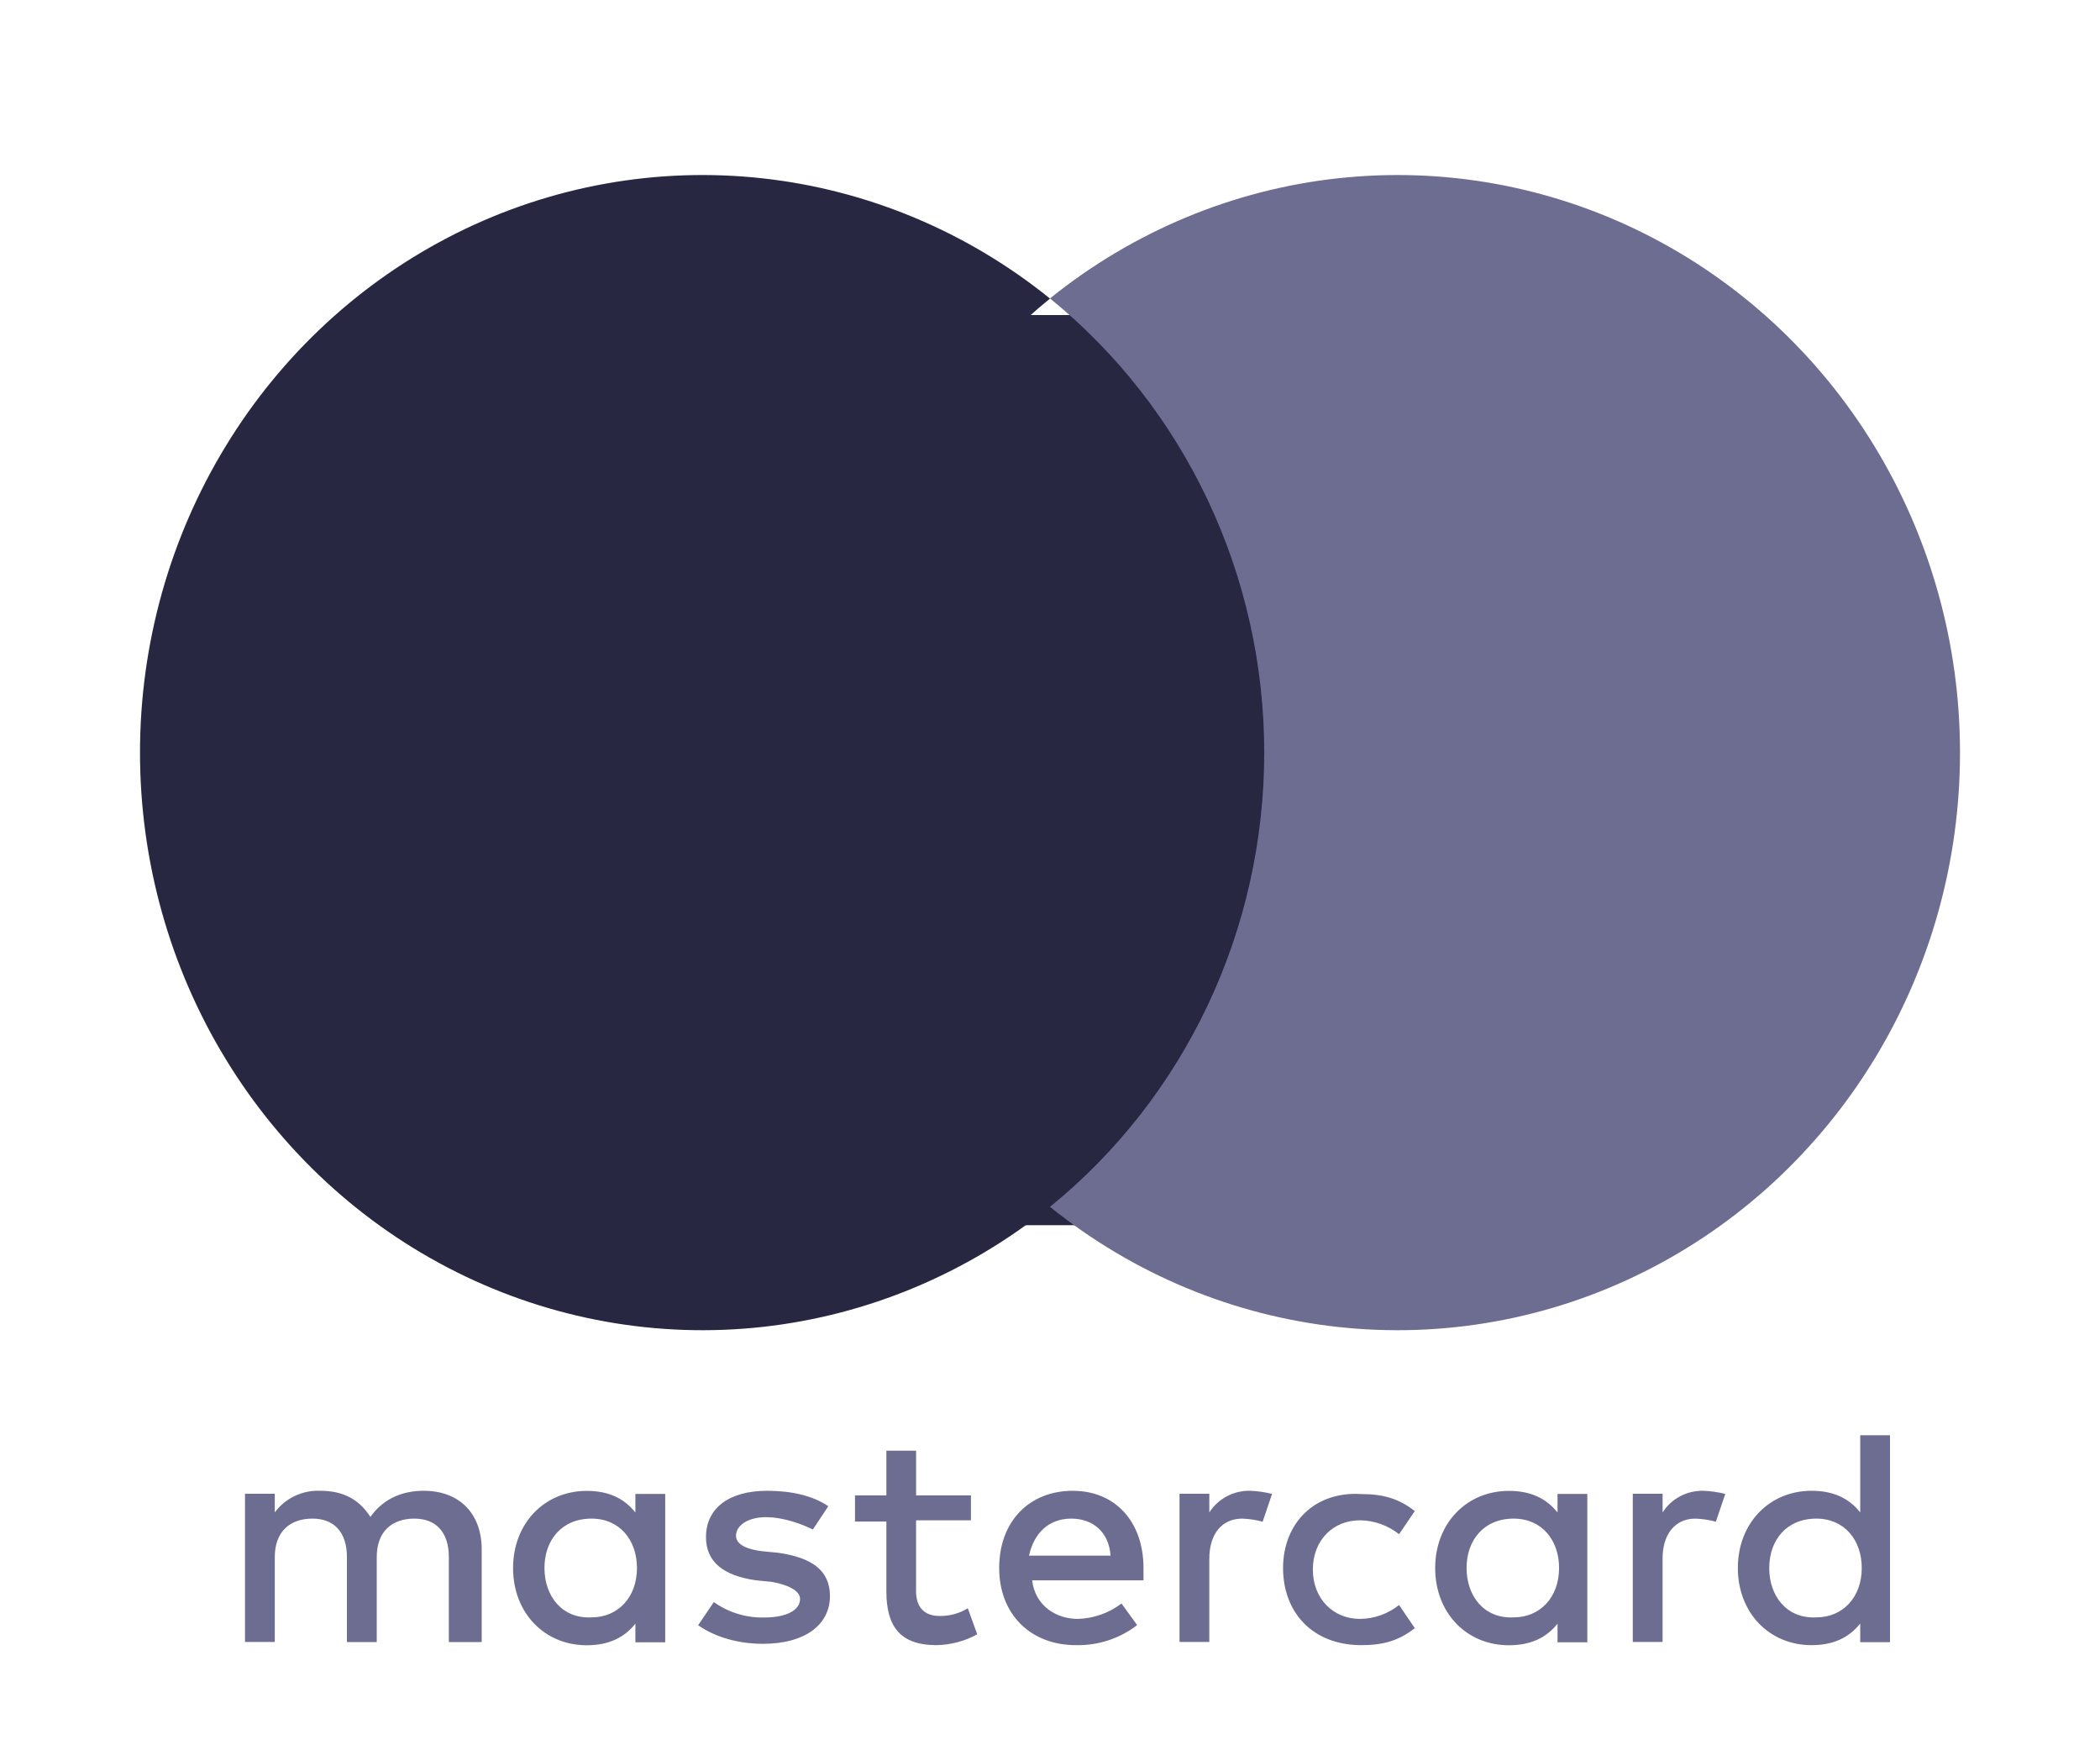 <svg width="60" height="50" viewBox="0 0 60 50" fill="none" xmlns="http://www.w3.org/2000/svg">
<path d="M13.763 46.908V44.263C13.763 43.248 13.136 42.587 12.106 42.587C11.565 42.587 10.986 42.764 10.583 43.333C10.269 42.847 9.826 42.587 9.15 42.587C8.898 42.577 8.648 42.627 8.421 42.735C8.195 42.843 7.999 43.004 7.851 43.205V42.672H7V46.905H7.851V44.483C7.851 43.738 8.299 43.382 8.927 43.382C9.554 43.382 9.912 43.779 9.912 44.483V46.908H10.764V44.483C10.764 43.738 11.211 43.382 11.839 43.382C12.466 43.382 12.824 43.779 12.824 44.483V46.908H13.763ZM27.742 42.719H26.174V41.442H25.325V42.719H24.429V43.465H25.325V45.453C25.325 46.423 25.683 46.997 26.758 46.997C27.165 46.988 27.565 46.883 27.921 46.688L27.652 45.943C27.41 46.092 27.13 46.168 26.845 46.163C26.397 46.163 26.173 45.898 26.173 45.457V43.43H27.741V42.725L27.742 42.719ZM35.718 42.587C35.486 42.582 35.256 42.636 35.052 42.745C34.848 42.853 34.676 43.011 34.552 43.205V42.672H33.701V46.905H34.552V44.528C34.552 43.822 34.91 43.382 35.494 43.382C35.69 43.389 35.886 43.419 36.076 43.47L36.345 42.676C36.139 42.625 35.929 42.595 35.718 42.587ZM23.665 43.028C23.217 42.719 22.59 42.587 21.918 42.587C20.843 42.587 20.171 43.073 20.171 43.911C20.171 44.616 20.664 45.012 21.604 45.145L22.052 45.189C22.546 45.278 22.859 45.454 22.859 45.675C22.859 45.983 22.501 46.207 21.828 46.207C21.314 46.217 20.811 46.063 20.395 45.766L19.947 46.427C20.575 46.868 21.336 46.959 21.786 46.959C23.041 46.959 23.713 46.387 23.713 45.593C23.713 44.847 23.172 44.491 22.234 44.358L21.786 44.314C21.383 44.27 21.029 44.137 21.029 43.873C21.029 43.565 21.387 43.341 21.88 43.341C22.421 43.341 22.956 43.561 23.225 43.693L23.665 43.028ZM36.659 44.792C36.659 46.07 37.51 46.997 38.899 46.997C39.527 46.997 39.974 46.865 40.422 46.511L39.974 45.85C39.657 46.103 39.263 46.243 38.855 46.247C38.097 46.247 37.51 45.675 37.51 44.837C37.51 43.999 38.09 43.43 38.855 43.43C39.263 43.435 39.657 43.575 39.974 43.828L40.422 43.166C39.974 42.814 39.527 42.681 38.899 42.681C37.554 42.593 36.659 43.519 36.659 44.797V44.792ZM30.655 42.587C29.4 42.587 28.548 43.469 28.548 44.792C28.548 46.115 29.444 46.997 30.743 46.997C31.375 47.01 31.993 46.808 32.49 46.424L32.043 45.807C31.683 46.081 31.243 46.236 30.788 46.247C30.206 46.247 29.578 45.895 29.49 45.145H32.671V44.793C32.671 43.47 31.864 42.588 30.655 42.588V42.587ZM30.61 43.382C31.238 43.382 31.686 43.779 31.73 44.44H29.401C29.535 43.822 29.942 43.382 30.61 43.382ZM19.006 42.676H18.154V43.208C17.841 42.811 17.397 42.59 16.765 42.59C15.556 42.59 14.659 43.517 14.659 44.795C14.659 46.074 15.555 47 16.765 47C17.393 47 17.841 46.78 18.154 46.383V46.915H19.006V42.676ZM15.556 44.792C15.556 43.998 16.049 43.382 16.901 43.382C17.708 43.382 18.199 43.999 18.199 44.792C18.199 45.63 17.658 46.203 16.901 46.203C16.049 46.246 15.556 45.585 15.556 44.792ZM48.668 42.587C48.436 42.582 48.207 42.636 48.002 42.745C47.798 42.853 47.626 43.011 47.503 43.205V42.672H46.651V46.905H47.502V44.528C47.502 43.822 47.86 43.382 48.443 43.382C48.639 43.389 48.835 43.419 49.025 43.47L49.294 42.676C49.089 42.625 48.878 42.595 48.667 42.587H48.668ZM45.352 42.676H44.501V43.208C44.187 42.811 43.743 42.59 43.112 42.59C41.902 42.59 41.005 43.517 41.005 44.795C41.005 46.074 41.901 47 43.112 47C43.739 47 44.187 46.78 44.501 46.383V46.915H45.352V42.676ZM41.902 44.792C41.902 43.998 42.395 43.382 43.247 43.382C44.054 43.382 44.545 43.999 44.545 44.792C44.545 45.63 44.004 46.203 43.247 46.203C42.395 46.246 41.902 45.585 41.902 44.792ZM54 41H53.149V43.205C52.835 42.808 52.391 42.587 51.76 42.587C50.55 42.587 49.653 43.514 49.653 44.792C49.653 46.071 50.549 46.997 51.76 46.997C52.387 46.997 52.835 46.776 53.149 46.379V46.912H54V41ZM50.55 44.792C50.55 43.998 51.043 43.382 51.895 43.382C52.702 43.382 53.193 43.999 53.193 44.792C53.193 45.63 52.652 46.203 51.895 46.203C51.042 46.247 50.549 45.586 50.549 44.792H50.55Z" fill="#6D6D91"/>
<path d="M37 9H22V35H37V9Z" fill="#272742"/>
<path d="M23.885 21.5C23.886 19.004 24.436 16.541 25.495 14.295C26.554 12.049 28.094 10.078 30 8.529C27.63 6.615 24.783 5.425 21.785 5.094C18.787 4.764 15.759 5.306 13.047 6.659C10.335 8.012 8.048 10.121 6.448 12.746C4.848 15.37 4 18.404 4 21.5C4 24.596 4.848 27.63 6.448 30.254C8.048 32.879 10.335 34.988 13.047 36.341C15.759 37.694 18.787 38.236 21.785 37.906C24.783 37.575 27.63 36.385 30 34.471C28.094 32.922 26.554 30.951 25.495 28.705C24.436 26.459 23.886 23.996 23.885 21.5Z" fill="#272742"/>
<path d="M56 21.5C56.002 24.595 55.155 27.628 53.557 30.252C51.958 32.876 49.671 34.986 46.959 36.339C44.246 37.693 41.218 38.236 38.218 37.906C35.219 37.576 32.371 36.387 30 34.475C31.908 32.926 33.45 30.954 34.511 28.707C35.571 26.46 36.121 23.996 36.121 21.5C36.121 19.004 35.571 16.54 34.511 14.293C33.45 12.046 31.908 10.074 30 8.525C32.371 6.613 35.219 5.424 38.218 5.094C41.218 4.764 44.246 5.307 46.959 6.661C49.671 8.014 51.958 10.124 53.557 12.748C55.155 15.372 56.002 18.405 56 21.5Z" fill="#6D6D91"/>
</svg>

